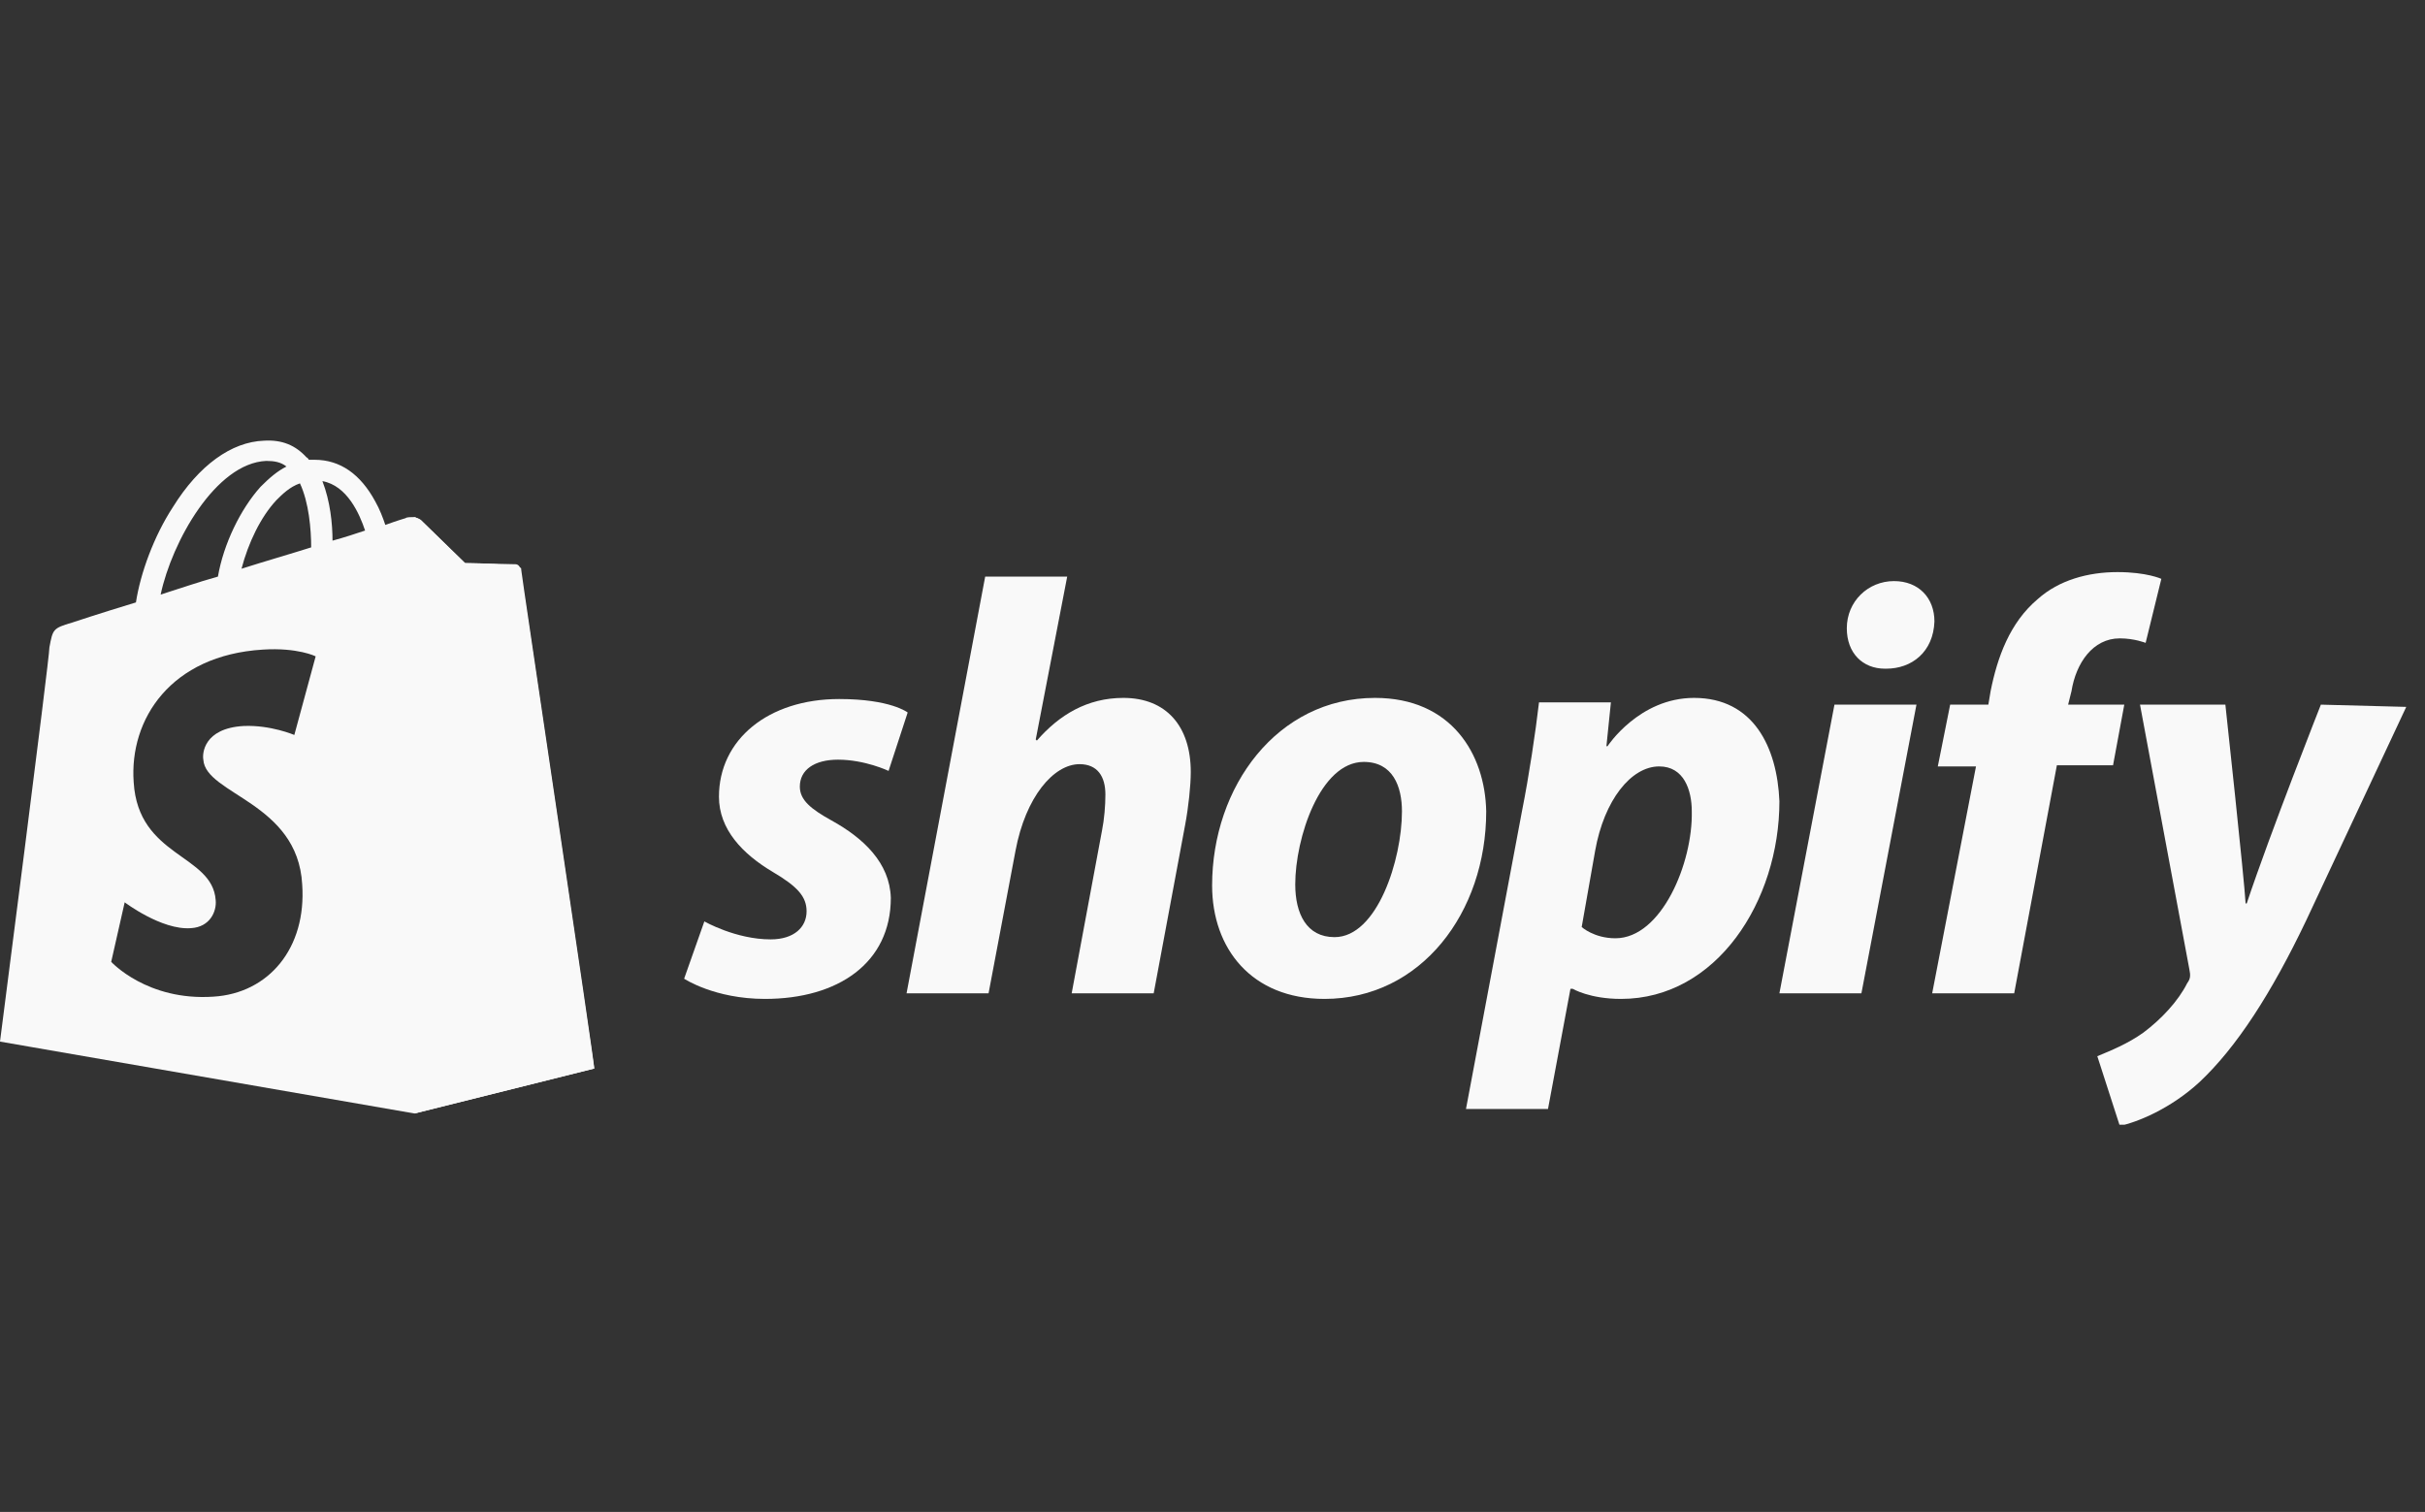 <svg xmlns="http://www.w3.org/2000/svg" width="160.647" height="100.176" fill="none" style=""><rect width="100%" height="100%" fill="#333333" stroke="none"/><rect id="backgroundrect" width="100%" height="100%" x="0" y="0" fill="none" stroke="none" class="selected" style=""/>

<defs>
<clipPath id="clip0_18_1010">
<rect width="160" height="45.395" fill="white" y="29.124" x="0" id="svg_1"/>
</clipPath>
</defs>
<g class="currentLayer" style=""><title>Layer 1</title><g clip-path="url(#clip0_18_1010)" id="svg_2">
<path d="M34.53 37.756C34.53 37.682 34.53 37.608 34.456 37.608C34.381 37.608 34.381 37.533 34.381 37.533C34.381 37.533 34.381 37.533 34.307 37.533C34.307 37.533 34.233 37.459 34.158 37.459C34.158 37.459 34.158 37.459 34.084 37.459H33.935C33.861 37.459 33.712 37.459 33.563 37.459C32.744 37.31 30.809 37.31 30.809 37.31C30.809 37.31 28.13 34.705 27.907 34.482C27.907 34.482 27.833 34.408 27.758 34.408C27.684 34.333 27.609 34.333 27.46 34.259C27.237 34.259 26.939 34.259 26.865 34.333C26.865 34.333 26.344 34.482 25.526 34.78C25.377 34.333 25.154 33.738 24.856 33.217C23.888 31.431 22.549 30.463 20.837 30.463C20.688 30.463 20.614 30.463 20.465 30.463C20.391 30.389 20.391 30.314 20.316 30.314C19.572 29.496 18.679 29.124 17.488 29.198C15.33 29.273 13.172 30.835 11.46 33.589C10.195 35.524 9.302 37.98 9.005 39.914C6.549 40.659 4.763 41.254 4.763 41.254C3.498 41.626 3.498 41.701 3.274 42.891C3.274 43.636 0 69.012 0 69.012L27.46 73.775L39.367 70.798C39.442 70.798 34.53 37.98 34.53 37.756ZM20.614 36.268C19.2 36.715 17.637 37.161 16 37.682C16.447 35.97 17.265 34.259 18.307 33.142C18.679 32.77 19.2 32.249 19.87 32.026C20.465 33.291 20.614 35.077 20.614 36.268ZM17.637 30.538C18.158 30.538 18.605 30.612 18.977 30.91C18.381 31.208 17.86 31.654 17.265 32.249C15.926 33.738 14.809 36.045 14.437 38.203C13.098 38.575 11.833 39.022 10.642 39.394C11.386 35.896 14.288 30.687 17.637 30.538ZM13.47 50.333C13.619 52.64 19.721 53.161 20.019 58.594C20.316 62.836 17.786 65.812 14.139 66.035C9.749 66.333 7.367 63.728 7.367 63.728L8.26 59.784C8.26 59.784 10.716 61.645 12.651 61.496C13.916 61.422 14.363 60.38 14.288 59.636C14.065 56.584 9.153 56.808 8.856 51.822C8.558 47.654 11.312 43.412 17.414 43.04C19.721 42.891 20.912 43.487 20.912 43.487L19.498 48.696C19.498 48.696 17.935 48.026 16.149 48.101C13.47 48.249 13.395 49.961 13.47 50.333ZM22.028 35.822C22.028 34.705 21.879 33.217 21.358 31.877C22.995 32.175 23.814 34.035 24.186 35.152C23.516 35.375 22.846 35.598 22.028 35.822Z" fill="#F9F9F9" id="svg_3"/>
<path d="M34.158 37.384C34.009 37.384 30.809 37.31 30.809 37.31C30.809 37.31 28.13 34.705 27.907 34.482C27.758 34.333 27.609 34.333 27.46 34.259V73.775L39.367 70.798C39.367 70.798 34.53 37.905 34.456 37.682C34.456 37.533 34.307 37.384 34.158 37.384Z" fill="#F9F9F9" id="svg_4"/>
<path d="M55.07 54.352C53.73 53.608 52.986 53.012 52.986 52.119C52.986 51.003 53.954 50.333 55.516 50.333C57.302 50.333 58.865 51.077 58.865 51.077L60.13 47.208C60.13 47.208 59.014 46.315 55.591 46.315C50.902 46.315 47.628 48.994 47.628 52.789C47.628 54.947 49.191 56.584 51.2 57.775C52.837 58.742 53.433 59.412 53.433 60.38C53.433 61.422 52.614 62.24 51.051 62.24C48.744 62.24 46.661 61.049 46.661 61.049L45.321 64.845C45.321 64.845 47.33 66.184 50.679 66.184C55.516 66.184 59.014 63.803 59.014 59.487C58.94 57.18 57.228 55.542 55.07 54.352Z" fill="#F9F9F9" id="svg_5"/>
<path d="M74.419 46.24C72.037 46.24 70.177 47.356 68.689 49.068L68.614 48.994L70.698 38.203H65.265L60.056 65.812H65.489L67.275 56.361C67.944 52.789 69.805 50.631 71.516 50.631C72.707 50.631 73.228 51.449 73.228 52.64C73.228 53.384 73.154 54.277 73.005 55.022L70.995 65.812H76.428L78.512 54.649C78.735 53.459 78.884 52.045 78.884 51.152C78.884 48.101 77.247 46.24 74.419 46.24Z" fill="#F9F9F9" id="svg_6"/>
<path d="M91.088 46.24C84.614 46.24 80.298 52.119 80.298 58.668C80.298 62.836 82.902 66.184 87.74 66.184C94.139 66.184 98.456 60.454 98.456 53.756C98.381 49.961 96.149 46.24 91.088 46.24ZM88.409 62.091C86.549 62.091 85.805 60.529 85.805 58.594C85.805 55.542 87.442 50.482 90.344 50.482C92.279 50.482 92.874 52.119 92.874 53.756C92.874 56.956 91.237 62.091 88.409 62.091Z" fill="#F9F9F9" id="svg_7"/>
<path d="M112.223 46.24C108.577 46.24 106.493 49.44 106.493 49.44H106.419L106.716 46.538H101.953C101.73 48.473 101.284 51.449 100.837 53.682L97.116 73.477H102.549L104.037 65.514H104.186C104.186 65.514 105.302 66.184 107.386 66.184C113.712 66.184 117.879 59.71 117.879 53.087C117.73 49.514 116.167 46.24 112.223 46.24ZM107.014 62.166C105.6 62.166 104.781 61.422 104.781 61.422L105.674 56.361C106.27 53.012 108.056 50.78 109.916 50.78C111.553 50.78 112.074 52.342 112.074 53.756C112.149 57.18 110.065 62.166 107.014 62.166Z" fill="#F9F9F9" id="svg_8"/>
<path d="M125.47 38.501C123.758 38.501 122.344 39.84 122.344 41.626C122.344 43.263 123.386 44.305 124.874 44.305H124.949C126.661 44.305 128.074 43.189 128.149 41.18C128.149 39.617 127.107 38.501 125.47 38.501Z" fill="#F9F9F9" id="svg_9"/>
<path d="M117.879 65.812H123.312L126.958 46.687H121.526L117.879 65.812Z" fill="#F9F9F9" id="svg_10"/>
<path d="M140.726 46.687H137.005L137.228 45.794C137.526 43.933 138.642 42.296 140.428 42.296C141.395 42.296 142.14 42.594 142.14 42.594L143.181 38.352C143.181 38.352 142.214 37.905 140.279 37.905C138.344 37.905 136.409 38.426 134.995 39.691C133.135 41.254 132.316 43.561 131.87 45.794L131.721 46.687H129.191L128.372 50.78H130.902L128 65.812H133.433L136.26 50.705H139.981L140.726 46.687Z" fill="#F9F9F9" id="svg_11"/>
<path d="M153.749 46.687C153.749 46.687 150.4 55.17 148.837 59.859H148.763C148.688 58.37 147.423 46.687 147.423 46.687H141.767L145.042 64.249C145.116 64.621 145.116 64.845 144.893 65.142C144.298 66.333 143.181 67.524 141.991 68.417C140.949 69.161 139.832 69.608 138.939 69.98L140.428 74.594C141.544 74.37 143.777 73.477 145.712 71.691C148.167 69.384 150.474 65.812 152.781 60.975L159.405 46.836L153.749 46.687Z" fill="#F9F9F9" id="svg_12"/>
</g></g></svg>